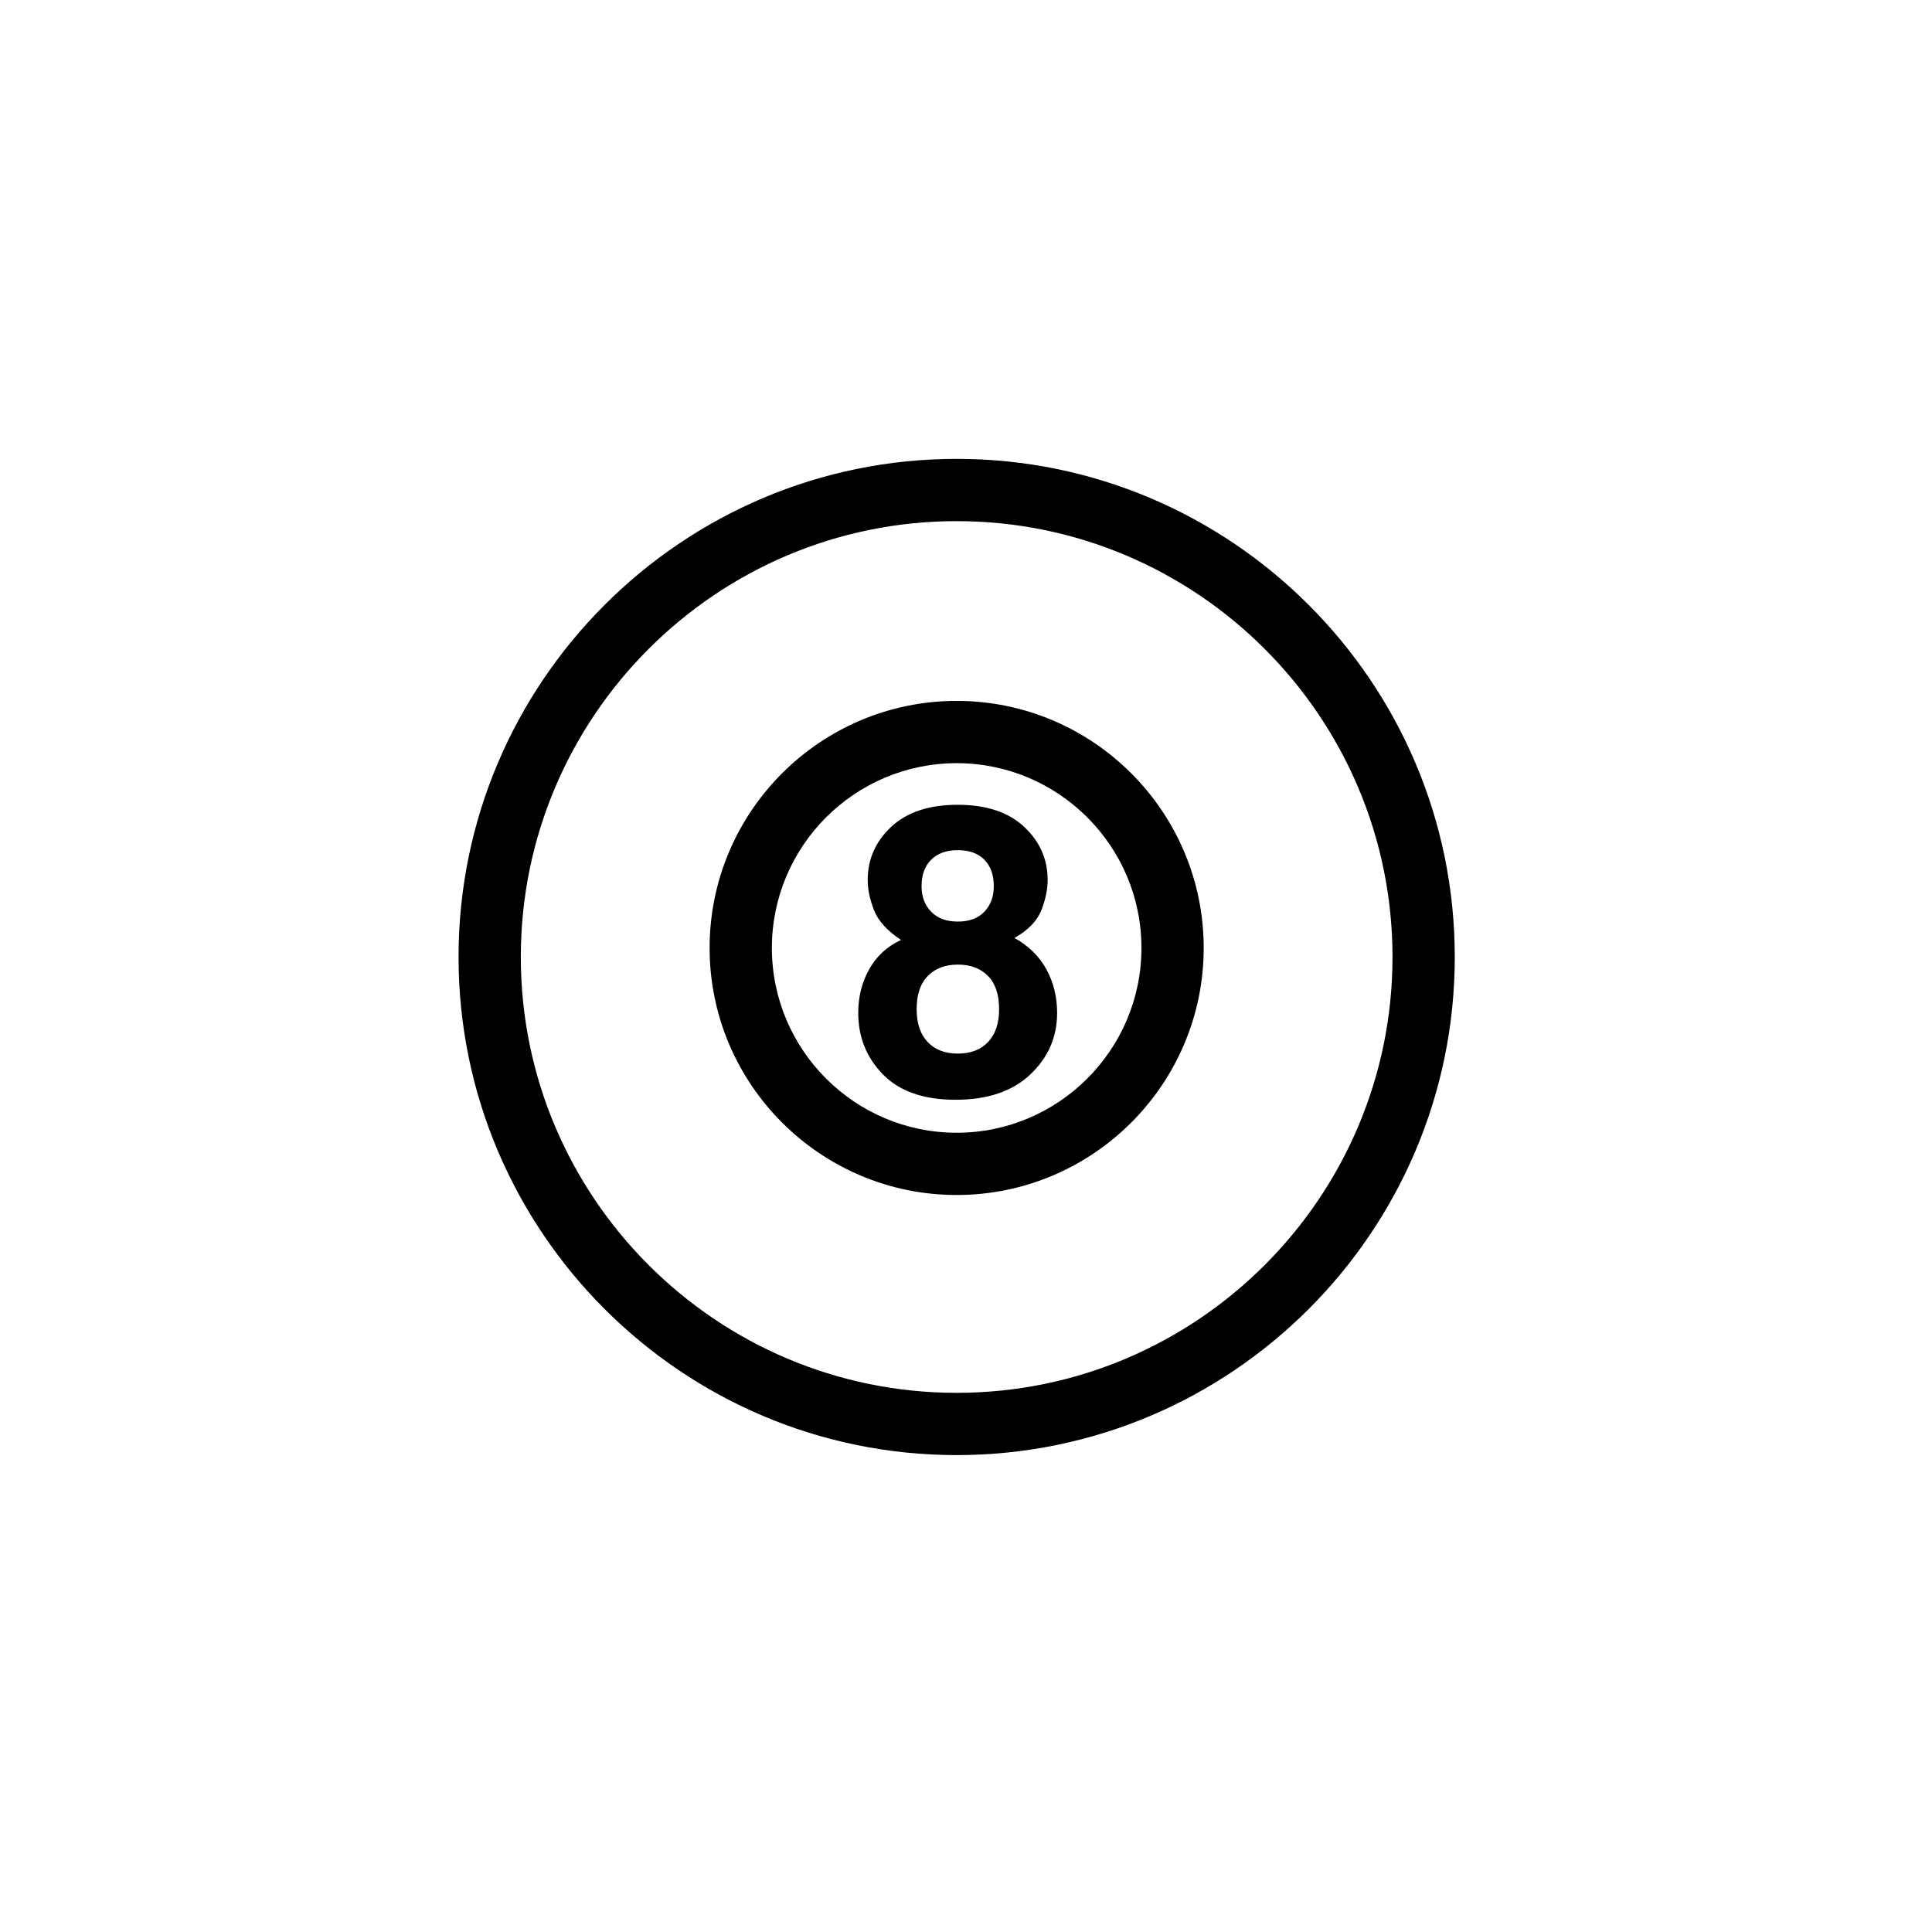 <svg xmlns="http://www.w3.org/2000/svg" xmlns:xlink="http://www.w3.org/1999/xlink" width="100" height="100" viewBox="0 0 100 100"><g><g transform="translate(50 50) scale(0.69 0.69) rotate(0) translate(-50 -50)" style="fill:#000000"><svg fill="#000000" xmlns="http://www.w3.org/2000/svg" xmlns:xlink="http://www.w3.org/1999/xlink" version="1.1" x="0px" y="0px" viewBox="0 0 100 100" enable-background="new 0 0 100 100" xml:space="preserve"><g><path fill="#000000" d="M49.299,11.958c-20.603,0-37.365,16.762-37.365,37.366c0,20.603,16.763,37.365,37.365,37.365   c20.604,0,37.366-16.762,37.366-37.365C86.665,28.72,69.902,11.958,49.299,11.958z M49.299,82.019   c-18.028,0-32.694-14.667-32.694-32.695c0-18.028,14.666-32.695,32.694-32.695s32.695,14.667,32.695,32.695   C81.994,67.352,67.327,82.019,49.299,82.019z"></path><path fill="#000000" d="M49.299,30.114c-10.218,0-18.532,8.313-18.532,18.532c0,10.219,8.314,18.532,18.532,18.532   c10.219,0,18.532-8.313,18.532-18.532C67.831,38.427,59.518,30.114,49.299,30.114z M49.299,62.508   c-7.644,0-13.861-6.218-13.861-13.861s6.218-13.862,13.861-13.862s13.862,6.218,13.862,13.862S56.942,62.508,49.299,62.508z"></path><path fill="#000000" d="M53.638,47.897c1.036-0.592,1.71-1.29,2.02-2.094c0.312-0.804,0.467-1.556,0.467-2.257   c0-1.559-0.589-2.889-1.766-3.989c-1.177-1.1-2.838-1.65-4.982-1.65c-2.146,0-3.808,0.55-4.984,1.65   c-1.177,1.101-1.766,2.43-1.766,3.989c0,0.701,0.156,1.453,0.468,2.257c0.312,0.805,0.988,1.552,2.028,2.243   c-1.05,0.493-1.846,1.228-2.39,2.206c-0.545,0.977-0.816,2.066-0.816,3.27c0,1.807,0.616,3.344,1.852,4.611   s3.052,1.901,5.452,1.901s4.269-0.634,5.607-1.901c1.338-1.268,2.007-2.805,2.007-4.611c0-1.203-0.268-2.293-0.803-3.27   C55.497,49.273,54.698,48.489,53.638,47.897z M47.386,42.028c0.48-0.478,1.146-0.718,1.997-0.718c0.86,0,1.525,0.24,1.995,0.718   c0.471,0.479,0.706,1.143,0.706,1.991c0,0.779-0.235,1.416-0.706,1.909c-0.47,0.494-1.135,0.74-1.995,0.74   c-0.852,0-1.517-0.247-1.997-0.74c-0.479-0.493-0.72-1.129-0.72-1.909C46.666,43.171,46.907,42.507,47.386,42.028z M51.662,55.696   c-0.548,0.583-1.306,0.874-2.271,0.874c-0.969,0-1.726-0.291-2.272-0.874c-0.548-0.581-0.821-1.4-0.821-2.457   c0-1.095,0.278-1.926,0.836-2.493s1.31-0.851,2.258-0.851c0.946,0,1.699,0.283,2.257,0.851s0.835,1.398,0.835,2.493   C52.482,54.296,52.209,55.115,51.662,55.696z"></path></g></svg></g></g></svg>